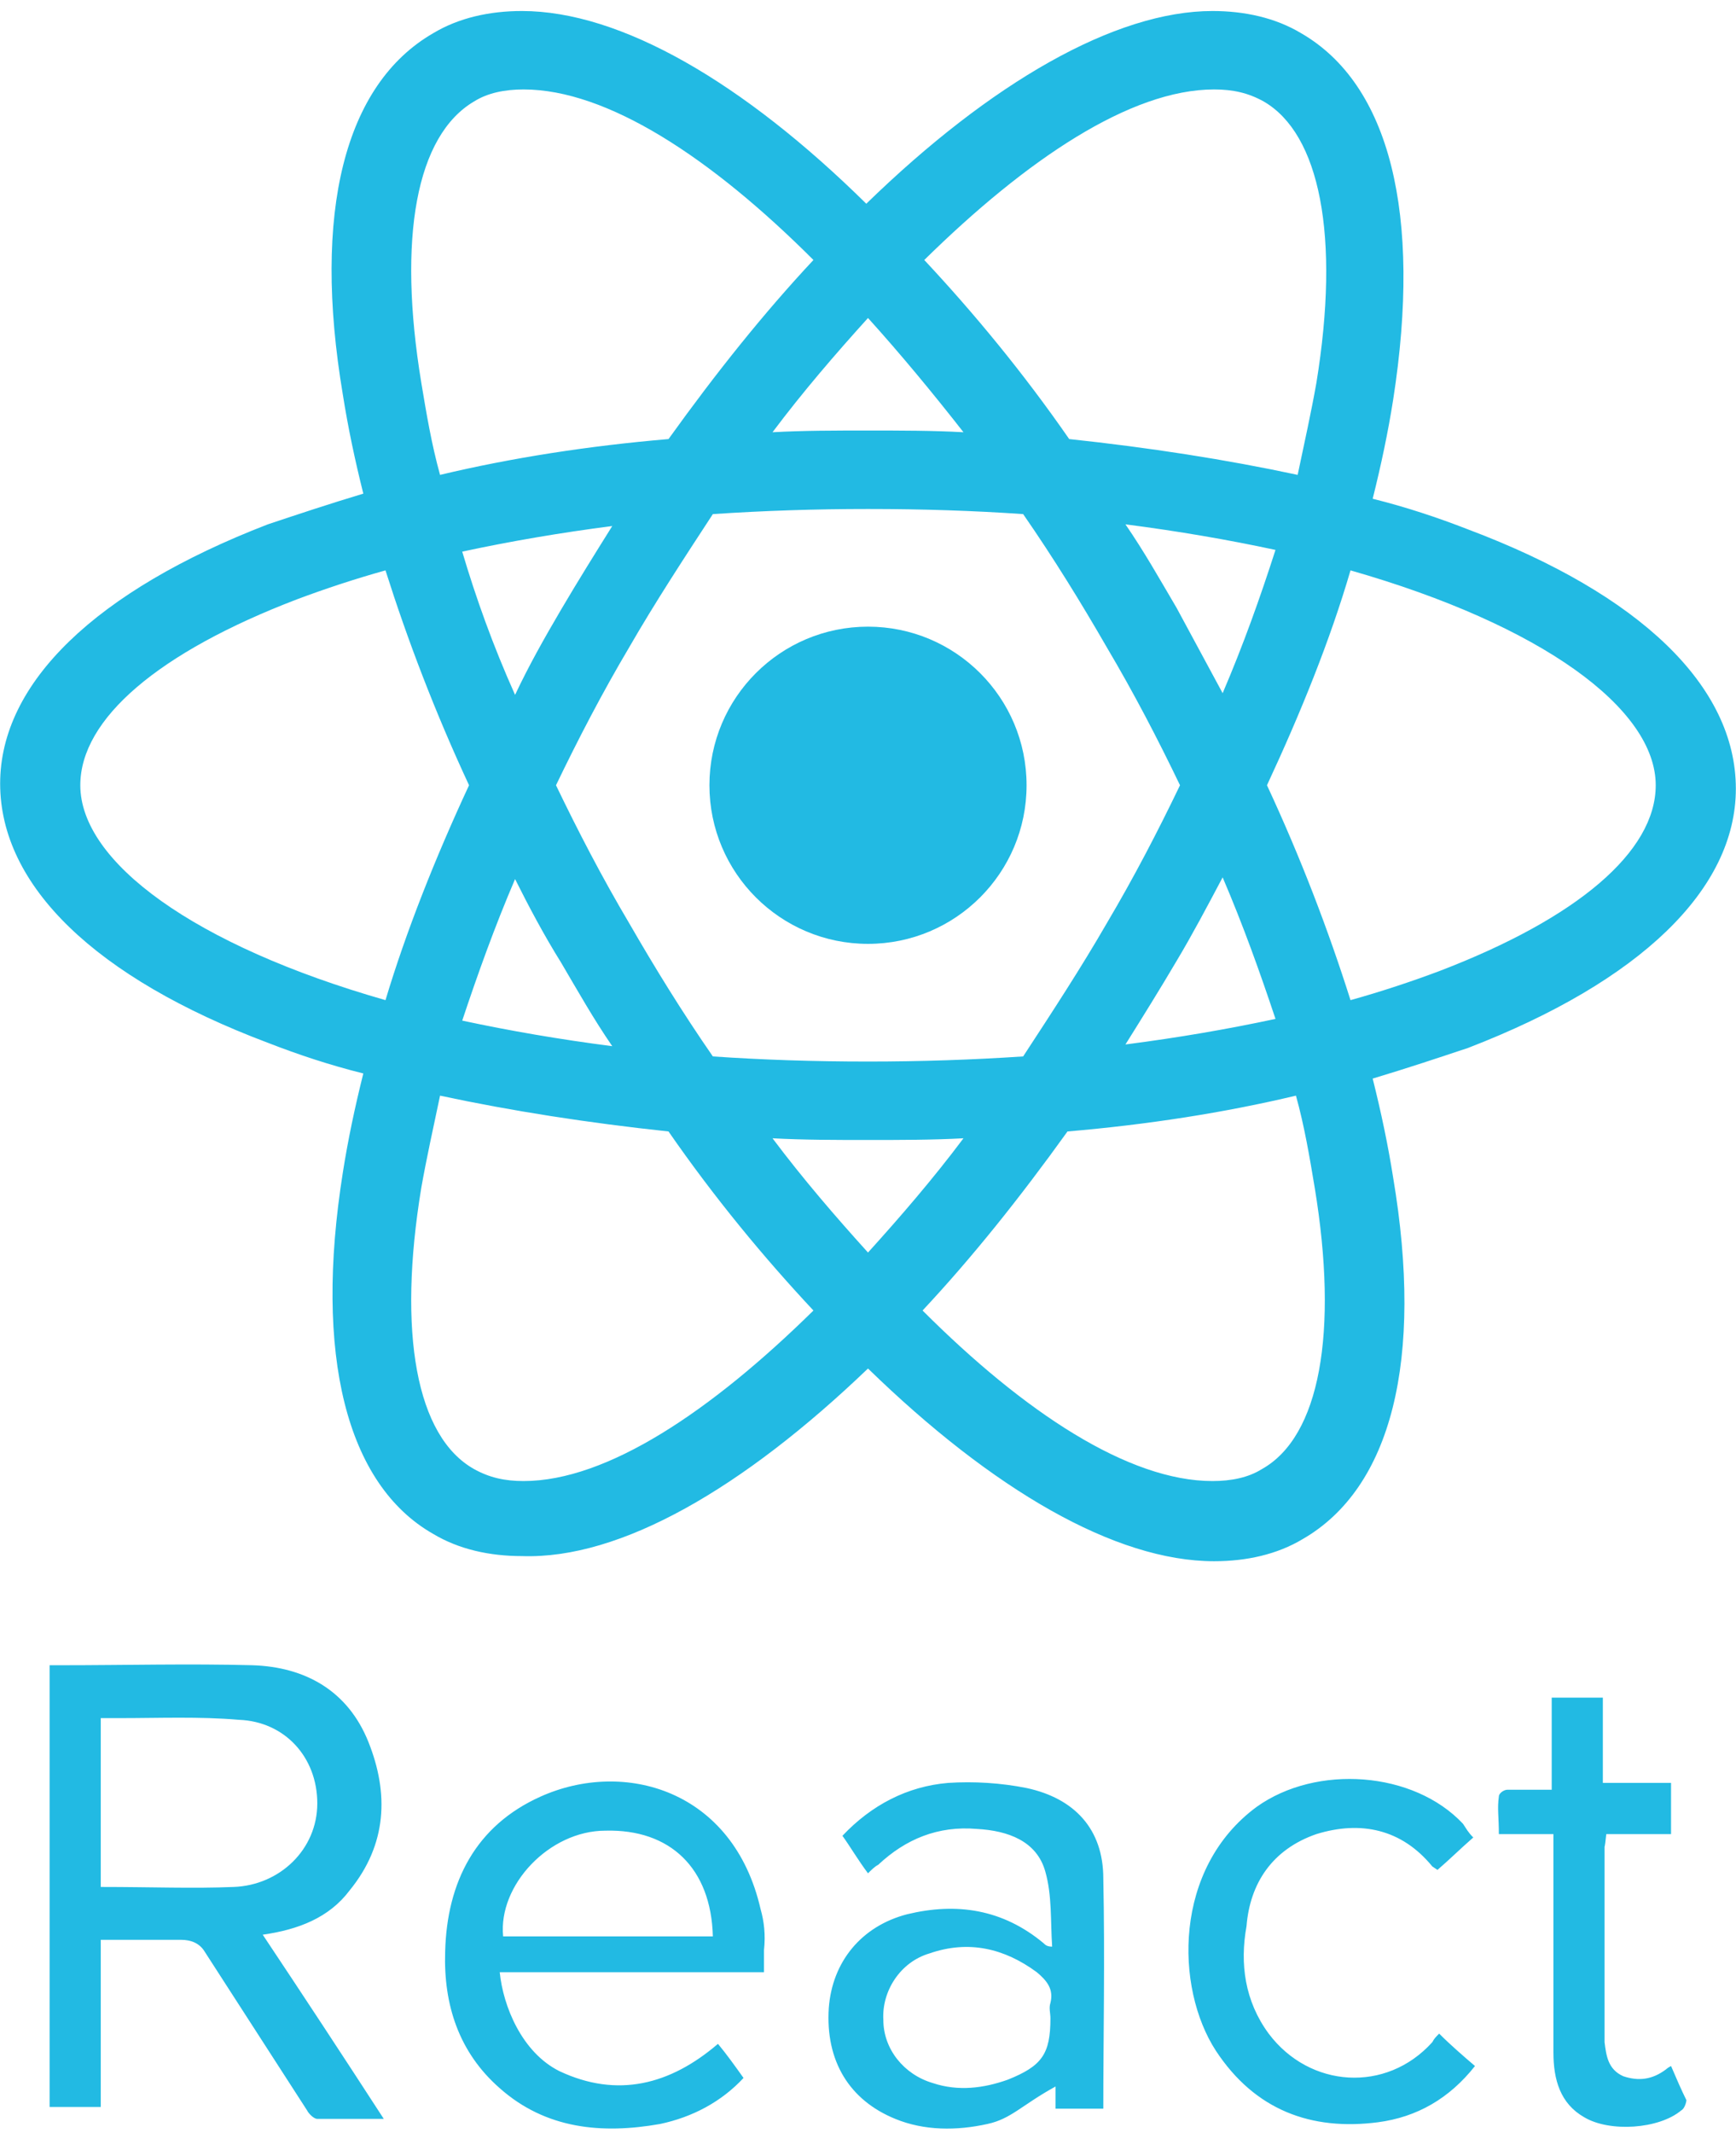 <svg width="70" height="86" viewBox="0 0 70 86" fill="none" xmlns="http://www.w3.org/2000/svg">
<path d="M35 38.05C38.531 38.05 41.394 35.188 41.394 31.656C41.394 28.125 38.531 25.263 35 25.263C31.469 25.263 28.606 28.125 28.606 31.656C28.606 35.188 31.469 38.05 35 38.05Z" fill="#22BAE3"/>
<path d="M35 55.169C40.019 60.05 44.969 62.938 48.956 62.938C50.263 62.938 51.5 62.663 52.531 62.044C56.106 59.981 57.413 54.825 56.175 47.469C55.969 46.163 55.694 44.856 55.35 43.481C56.725 43.069 57.963 42.656 59.2 42.244C66.144 39.563 69.994 35.85 69.994 31.794C69.994 27.669 66.144 23.956 59.2 21.344C57.963 20.863 56.725 20.45 55.35 20.106C55.694 18.731 55.969 17.425 56.175 16.119C57.344 8.625 56.038 3.4 52.463 1.338C51.431 0.719 50.194 0.444 48.888 0.444C44.969 0.444 39.95 3.331 34.931 8.213C29.981 3.331 25.031 0.444 21.044 0.444C19.738 0.444 18.5 0.719 17.469 1.338C13.894 3.4 12.588 8.556 13.825 15.913C14.031 17.219 14.306 18.525 14.65 19.9C13.275 20.313 12.038 20.725 10.8 21.138C3.856 23.819 0.006 27.531 0.006 31.588C0.006 35.713 3.856 39.425 10.8 42.038C12.038 42.519 13.275 42.931 14.65 43.275C14.306 44.65 14.031 45.956 13.825 47.263C12.656 54.619 13.963 59.844 17.469 61.838C18.5 62.456 19.738 62.731 21.044 62.731C25.031 62.869 29.981 59.981 35 55.169ZM31.15 45.888C32.388 45.956 33.694 45.956 35 45.956C36.306 45.956 37.613 45.956 38.85 45.888C37.613 47.538 36.306 49.05 35 50.494C33.694 49.05 32.388 47.538 31.15 45.888ZM22.625 38.806C23.313 39.975 23.931 41.075 24.688 42.175C22.556 41.9 20.563 41.556 18.638 41.144C19.256 39.288 19.944 37.363 20.769 35.438C21.319 36.538 21.938 37.706 22.625 38.806ZM18.638 22.238C20.563 21.825 22.556 21.481 24.688 21.206C24 22.306 23.313 23.406 22.625 24.575C21.938 25.744 21.319 26.844 20.769 28.013C19.875 26.019 19.188 24.094 18.638 22.238ZM22.419 31.656C23.313 29.8 24.275 27.944 25.375 26.088C26.406 24.3 27.575 22.513 28.744 20.725C30.806 20.588 32.869 20.519 35 20.519C37.2 20.519 39.263 20.588 41.256 20.725C42.494 22.513 43.594 24.3 44.625 26.088C45.725 27.944 46.688 29.8 47.581 31.656C46.688 33.513 45.725 35.369 44.625 37.225C43.594 39.013 42.425 40.8 41.256 42.588C39.194 42.725 37.131 42.794 35 42.794C32.8 42.794 30.738 42.725 28.744 42.588C27.506 40.8 26.406 39.013 25.375 37.225C24.275 35.369 23.313 33.513 22.419 31.656ZM49.3 27.944L47.444 24.506C46.756 23.338 46.138 22.238 45.381 21.138C47.513 21.413 49.506 21.756 51.431 22.169C50.813 24.094 50.125 26.019 49.3 27.944ZM49.3 35.369C50.125 37.294 50.813 39.219 51.431 41.075C49.506 41.488 47.513 41.831 45.381 42.106C46.069 41.006 46.756 39.906 47.444 38.738C48.063 37.706 48.681 36.538 49.3 35.369ZM50.881 59.225C50.331 59.569 49.644 59.706 48.888 59.706C45.519 59.706 41.325 56.956 37.2 52.831C39.194 50.7 41.119 48.294 43.044 45.613C46.275 45.338 49.369 44.856 52.256 44.169C52.6 45.406 52.806 46.644 53.013 47.881C53.975 53.725 53.219 57.919 50.881 59.225ZM54.456 22.994C62.156 25.194 66.763 28.563 66.763 31.656C66.763 34.338 63.6 37.019 58.031 39.15C56.931 39.563 55.694 39.975 54.456 40.319C53.563 37.5 52.463 34.613 51.088 31.656C52.463 28.7 53.631 25.813 54.456 22.994ZM48.956 3.606C49.713 3.606 50.331 3.744 50.95 4.088C53.219 5.394 54.044 9.519 53.081 15.431C52.875 16.6 52.6 17.838 52.325 19.144C49.438 18.525 46.344 18.044 43.113 17.7C41.256 15.019 39.263 12.613 37.269 10.481C41.394 6.425 45.588 3.606 48.956 3.606ZM38.85 17.425C37.613 17.356 36.306 17.356 35 17.356C33.694 17.356 32.388 17.356 31.15 17.425C32.388 15.775 33.694 14.263 35 12.819C36.306 14.263 37.613 15.844 38.85 17.425ZM19.119 4.088C19.669 3.744 20.356 3.606 21.113 3.606C24.481 3.606 28.675 6.356 32.8 10.481C30.806 12.613 28.881 15.019 26.956 17.7C23.725 17.975 20.631 18.456 17.744 19.144C17.4 17.906 17.194 16.669 16.988 15.431C16.025 9.588 16.781 5.463 19.119 4.088ZM15.544 40.319C7.844 38.119 3.238 34.75 3.238 31.656C3.238 28.975 6.4 26.294 11.969 24.163C13.069 23.75 14.306 23.338 15.544 22.994C16.438 25.813 17.538 28.7 18.913 31.656C17.538 34.613 16.369 37.569 15.544 40.319ZM16.988 47.881C17.194 46.713 17.469 45.475 17.744 44.169C20.631 44.788 23.725 45.269 26.956 45.613C28.813 48.294 30.806 50.7 32.8 52.831C28.675 56.888 24.481 59.706 21.113 59.706C20.356 59.706 19.738 59.569 19.119 59.225C16.781 57.919 16.025 53.725 16.988 47.881ZM14.1 76.206C15.613 74.35 15.681 72.288 14.856 70.225C14.031 68.163 12.313 67.2 10.181 67.131C7.638 67.063 5.025 67.131 2.481 67.131H2V84.938H4.063V78.2H7.294C7.706 78.2 8.05 78.338 8.256 78.681L12.381 85.075C12.45 85.213 12.656 85.419 12.794 85.419H15.475C13.825 82.875 12.244 80.469 10.594 77.994C12.038 77.788 13.275 77.306 14.1 76.206ZM4.063 76.069V69.263H4.819C6.4 69.263 8.05 69.194 9.631 69.331C11.488 69.4 12.794 70.844 12.794 72.7C12.794 74.556 11.281 76 9.425 76.069C7.775 76.138 6.125 76.069 4.063 76.069ZM30.669 76.963C29.569 72.15 25.169 70.913 21.8 72.425C19.188 73.594 18.019 75.863 17.95 78.681C17.881 80.813 18.5 82.738 20.15 84.181C22.006 85.831 24.275 86.038 26.613 85.625C27.919 85.35 29.088 84.731 29.981 83.769C29.638 83.288 29.294 82.806 28.95 82.394C27.025 84.044 24.894 84.594 22.556 83.494C21.044 82.738 20.288 80.881 20.15 79.506H30.806V78.613C30.875 77.994 30.806 77.444 30.669 76.963ZM20.288 78.063C20.081 76 22.144 73.8 24.413 73.8C27.025 73.731 28.675 75.313 28.744 78.063H20.288ZM41.394 72.081C40.363 71.875 39.263 71.806 38.231 71.875C36.581 72.013 35.138 72.769 33.969 74.006C34.313 74.488 34.588 74.969 35 75.519C35.138 75.381 35.275 75.244 35.413 75.175C36.513 74.144 37.819 73.594 39.4 73.731C40.638 73.8 41.806 74.213 42.15 75.45C42.425 76.413 42.356 77.444 42.425 78.475C42.219 78.475 42.15 78.406 42.081 78.338C40.431 76.963 38.575 76.688 36.581 77.169C34.725 77.65 33.556 79.094 33.419 80.95C33.281 83.081 34.244 84.663 36.1 85.419C37.269 85.9 38.575 85.9 39.813 85.625C40.775 85.419 41.188 84.869 42.563 84.113V85.006H44.488C44.488 82.256 44.556 78.888 44.488 75.725C44.488 73.731 43.319 72.494 41.394 72.081ZM42.356 80.744C42.288 80.95 42.356 81.156 42.356 81.363C42.356 82.806 42.013 83.288 40.638 83.838C39.675 84.181 38.644 84.319 37.613 83.975C36.444 83.631 35.619 82.6 35.619 81.431C35.55 80.263 36.306 79.094 37.475 78.75C39.056 78.2 40.5 78.544 41.806 79.506C42.219 79.85 42.494 80.194 42.356 80.744ZM53.081 73.938C54.869 73.388 56.519 73.731 57.756 75.244L57.963 75.381C58.444 74.969 58.856 74.556 59.406 74.075C59.2 73.869 59.131 73.731 58.994 73.525C57 71.394 53.081 71.119 50.675 72.838C47.306 75.313 47.375 80.125 49.025 82.669C50.606 85.075 52.875 85.9 55.556 85.556C57.138 85.35 58.444 84.594 59.475 83.288C58.994 82.875 58.513 82.463 58.031 81.981C57.894 82.119 57.825 82.188 57.756 82.325C55.9 84.388 52.806 84.181 51.156 81.981C50.194 80.675 49.988 79.163 50.263 77.65C50.4 75.931 51.294 74.556 53.081 73.938ZM67.381 83.288C67.244 83.356 67.175 83.425 67.175 83.425C66.625 83.838 66.075 83.906 65.456 83.7C64.838 83.425 64.769 82.875 64.7 82.325V74.488C64.7 74.35 64.7 74.625 64.769 73.938H67.381V71.875H64.631V68.438H62.569V72.15H60.781C60.644 72.15 60.438 72.288 60.438 72.425C60.369 72.906 60.438 73.25 60.438 73.938H62.638V82.738C62.638 83.838 62.913 84.8 63.875 85.35C64.906 85.969 66.9 85.831 67.794 85.075C67.931 85.006 68 84.731 68 84.663C67.794 84.25 67.588 83.769 67.381 83.288Z" fill="#22BAE3"/>
</svg>
